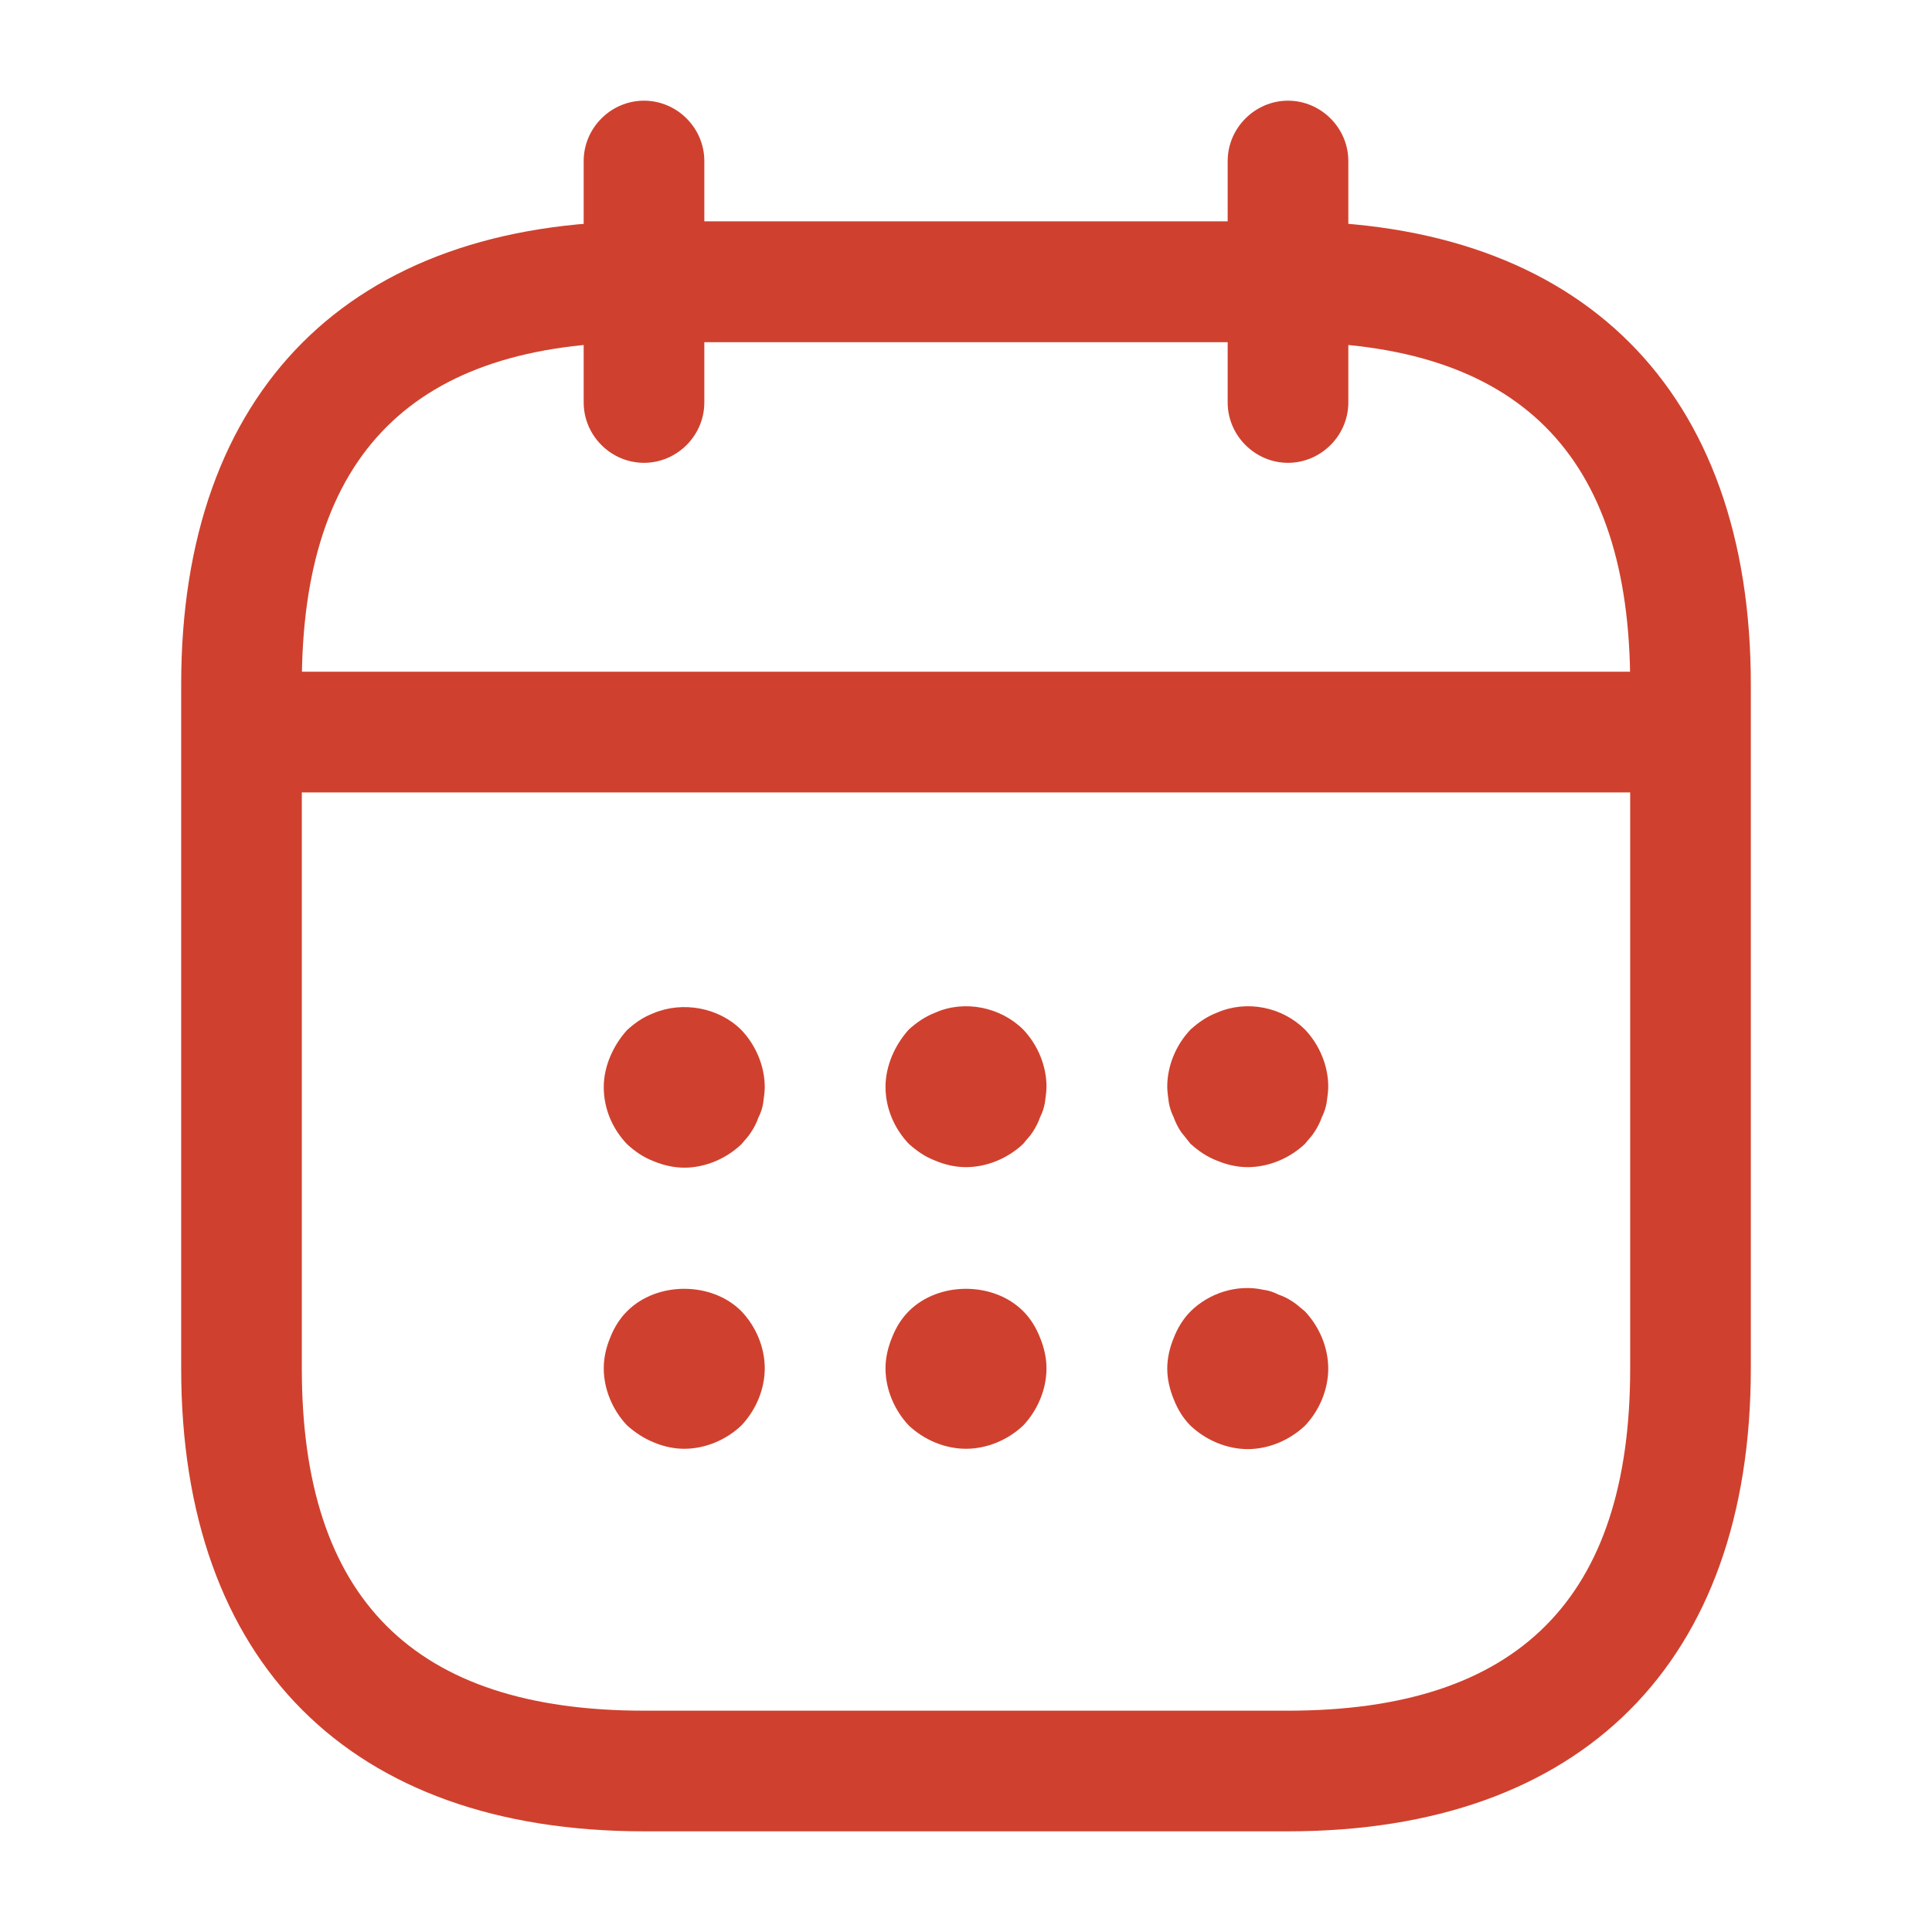<svg width="18" height="18" viewBox="0 0 18 18" fill="none" xmlns="http://www.w3.org/2000/svg">
<path d="M6 4.312C5.692 4.312 5.438 4.058 5.438 3.75V1.5C5.438 1.192 5.692 0.938 6 0.938C6.308 0.938 6.562 1.192 6.562 1.5V3.75C6.562 4.058 6.308 4.312 6 4.312Z" fill="#CF412E"/>
<path d="M12 4.312C11.693 4.312 11.438 4.058 11.438 3.75V1.5C11.438 1.192 11.693 0.938 12 0.938C12.307 0.938 12.562 1.192 12.562 1.5V3.75C12.562 4.058 12.307 4.312 12 4.312Z" fill="#CF412E"/>
<path d="M6.375 10.879C6.277 10.879 6.18 10.856 6.09 10.819C5.992 10.781 5.918 10.729 5.843 10.661C5.707 10.519 5.625 10.331 5.625 10.129C5.625 10.031 5.647 9.934 5.685 9.844C5.723 9.754 5.775 9.671 5.843 9.596C5.918 9.529 5.992 9.476 6.09 9.439C6.36 9.326 6.697 9.386 6.907 9.596C7.043 9.739 7.125 9.934 7.125 10.129C7.125 10.174 7.117 10.226 7.11 10.279C7.103 10.324 7.088 10.369 7.065 10.414C7.05 10.459 7.027 10.504 6.997 10.549C6.975 10.586 6.938 10.624 6.907 10.661C6.765 10.796 6.57 10.879 6.375 10.879Z" fill="#CF412E"/>
<path d="M9 10.874C8.902 10.874 8.805 10.852 8.715 10.814C8.617 10.777 8.543 10.724 8.467 10.657C8.332 10.514 8.25 10.327 8.25 10.124C8.25 10.027 8.273 9.929 8.31 9.839C8.348 9.749 8.4 9.667 8.467 9.592C8.543 9.524 8.617 9.472 8.715 9.434C8.985 9.314 9.322 9.382 9.533 9.592C9.668 9.734 9.75 9.929 9.75 10.124C9.75 10.169 9.742 10.222 9.735 10.274C9.727 10.319 9.713 10.364 9.69 10.409C9.675 10.454 9.652 10.499 9.623 10.544C9.6 10.582 9.562 10.619 9.533 10.657C9.39 10.792 9.195 10.874 9 10.874Z" fill="#CF412E"/>
<path d="M11.625 10.874C11.527 10.874 11.43 10.852 11.34 10.814C11.242 10.777 11.168 10.724 11.092 10.657C11.062 10.619 11.033 10.582 11.002 10.544C10.973 10.499 10.95 10.454 10.935 10.409C10.912 10.364 10.898 10.319 10.89 10.274C10.883 10.222 10.875 10.169 10.875 10.124C10.875 9.929 10.957 9.734 11.092 9.592C11.168 9.524 11.242 9.472 11.34 9.434C11.617 9.314 11.947 9.382 12.158 9.592C12.293 9.734 12.375 9.929 12.375 10.124C12.375 10.169 12.367 10.222 12.36 10.274C12.352 10.319 12.338 10.364 12.315 10.409C12.3 10.454 12.277 10.499 12.248 10.544C12.225 10.582 12.188 10.619 12.158 10.657C12.015 10.792 11.82 10.874 11.625 10.874Z" fill="#CF412E"/>
<path d="M6.375 13.498C6.277 13.498 6.18 13.476 6.09 13.438C6 13.401 5.918 13.348 5.843 13.281C5.707 13.138 5.625 12.943 5.625 12.748C5.625 12.651 5.647 12.553 5.685 12.463C5.723 12.366 5.775 12.283 5.843 12.216C6.12 11.938 6.63 11.938 6.907 12.216C7.043 12.358 7.125 12.553 7.125 12.748C7.125 12.943 7.043 13.138 6.907 13.281C6.765 13.416 6.57 13.498 6.375 13.498Z" fill="#CF412E"/>
<path d="M9 13.498C8.805 13.498 8.61 13.416 8.467 13.281C8.332 13.138 8.25 12.943 8.25 12.748C8.25 12.651 8.273 12.553 8.31 12.463C8.348 12.366 8.4 12.283 8.467 12.216C8.745 11.938 9.255 11.938 9.533 12.216C9.6 12.283 9.652 12.366 9.69 12.463C9.727 12.553 9.75 12.651 9.75 12.748C9.75 12.943 9.668 13.138 9.533 13.281C9.39 13.416 9.195 13.498 9 13.498Z" fill="#CF412E"/>
<path d="M11.625 13.501C11.43 13.501 11.235 13.418 11.092 13.283C11.025 13.216 10.973 13.133 10.935 13.036C10.898 12.946 10.875 12.848 10.875 12.751C10.875 12.653 10.898 12.556 10.935 12.466C10.973 12.368 11.025 12.286 11.092 12.218C11.265 12.046 11.527 11.963 11.768 12.016C11.82 12.023 11.865 12.038 11.91 12.061C11.955 12.076 12 12.098 12.045 12.128C12.082 12.151 12.12 12.188 12.158 12.218C12.293 12.361 12.375 12.556 12.375 12.751C12.375 12.946 12.293 13.141 12.158 13.283C12.015 13.418 11.82 13.501 11.625 13.501Z" fill="#CF412E"/>
<path d="M15.375 7.383H2.625C2.317 7.383 2.062 7.128 2.062 6.82C2.062 6.513 2.317 6.258 2.625 6.258H15.375C15.682 6.258 15.938 6.513 15.938 6.82C15.938 7.128 15.682 7.383 15.375 7.383Z" fill="#CF412E"/>
<path d="M12 17.062H6C3.263 17.062 1.688 15.488 1.688 12.75V6.375C1.688 3.638 3.263 2.062 6 2.062H12C14.738 2.062 16.312 3.638 16.312 6.375V12.75C16.312 15.488 14.738 17.062 12 17.062ZM6 3.188C3.855 3.188 2.812 4.23 2.812 6.375V12.75C2.812 14.895 3.855 15.938 6 15.938H12C14.145 15.938 15.188 14.895 15.188 12.75V6.375C15.188 4.23 14.145 3.188 12 3.188H6Z" fill="#CF412E"/>
</svg>
